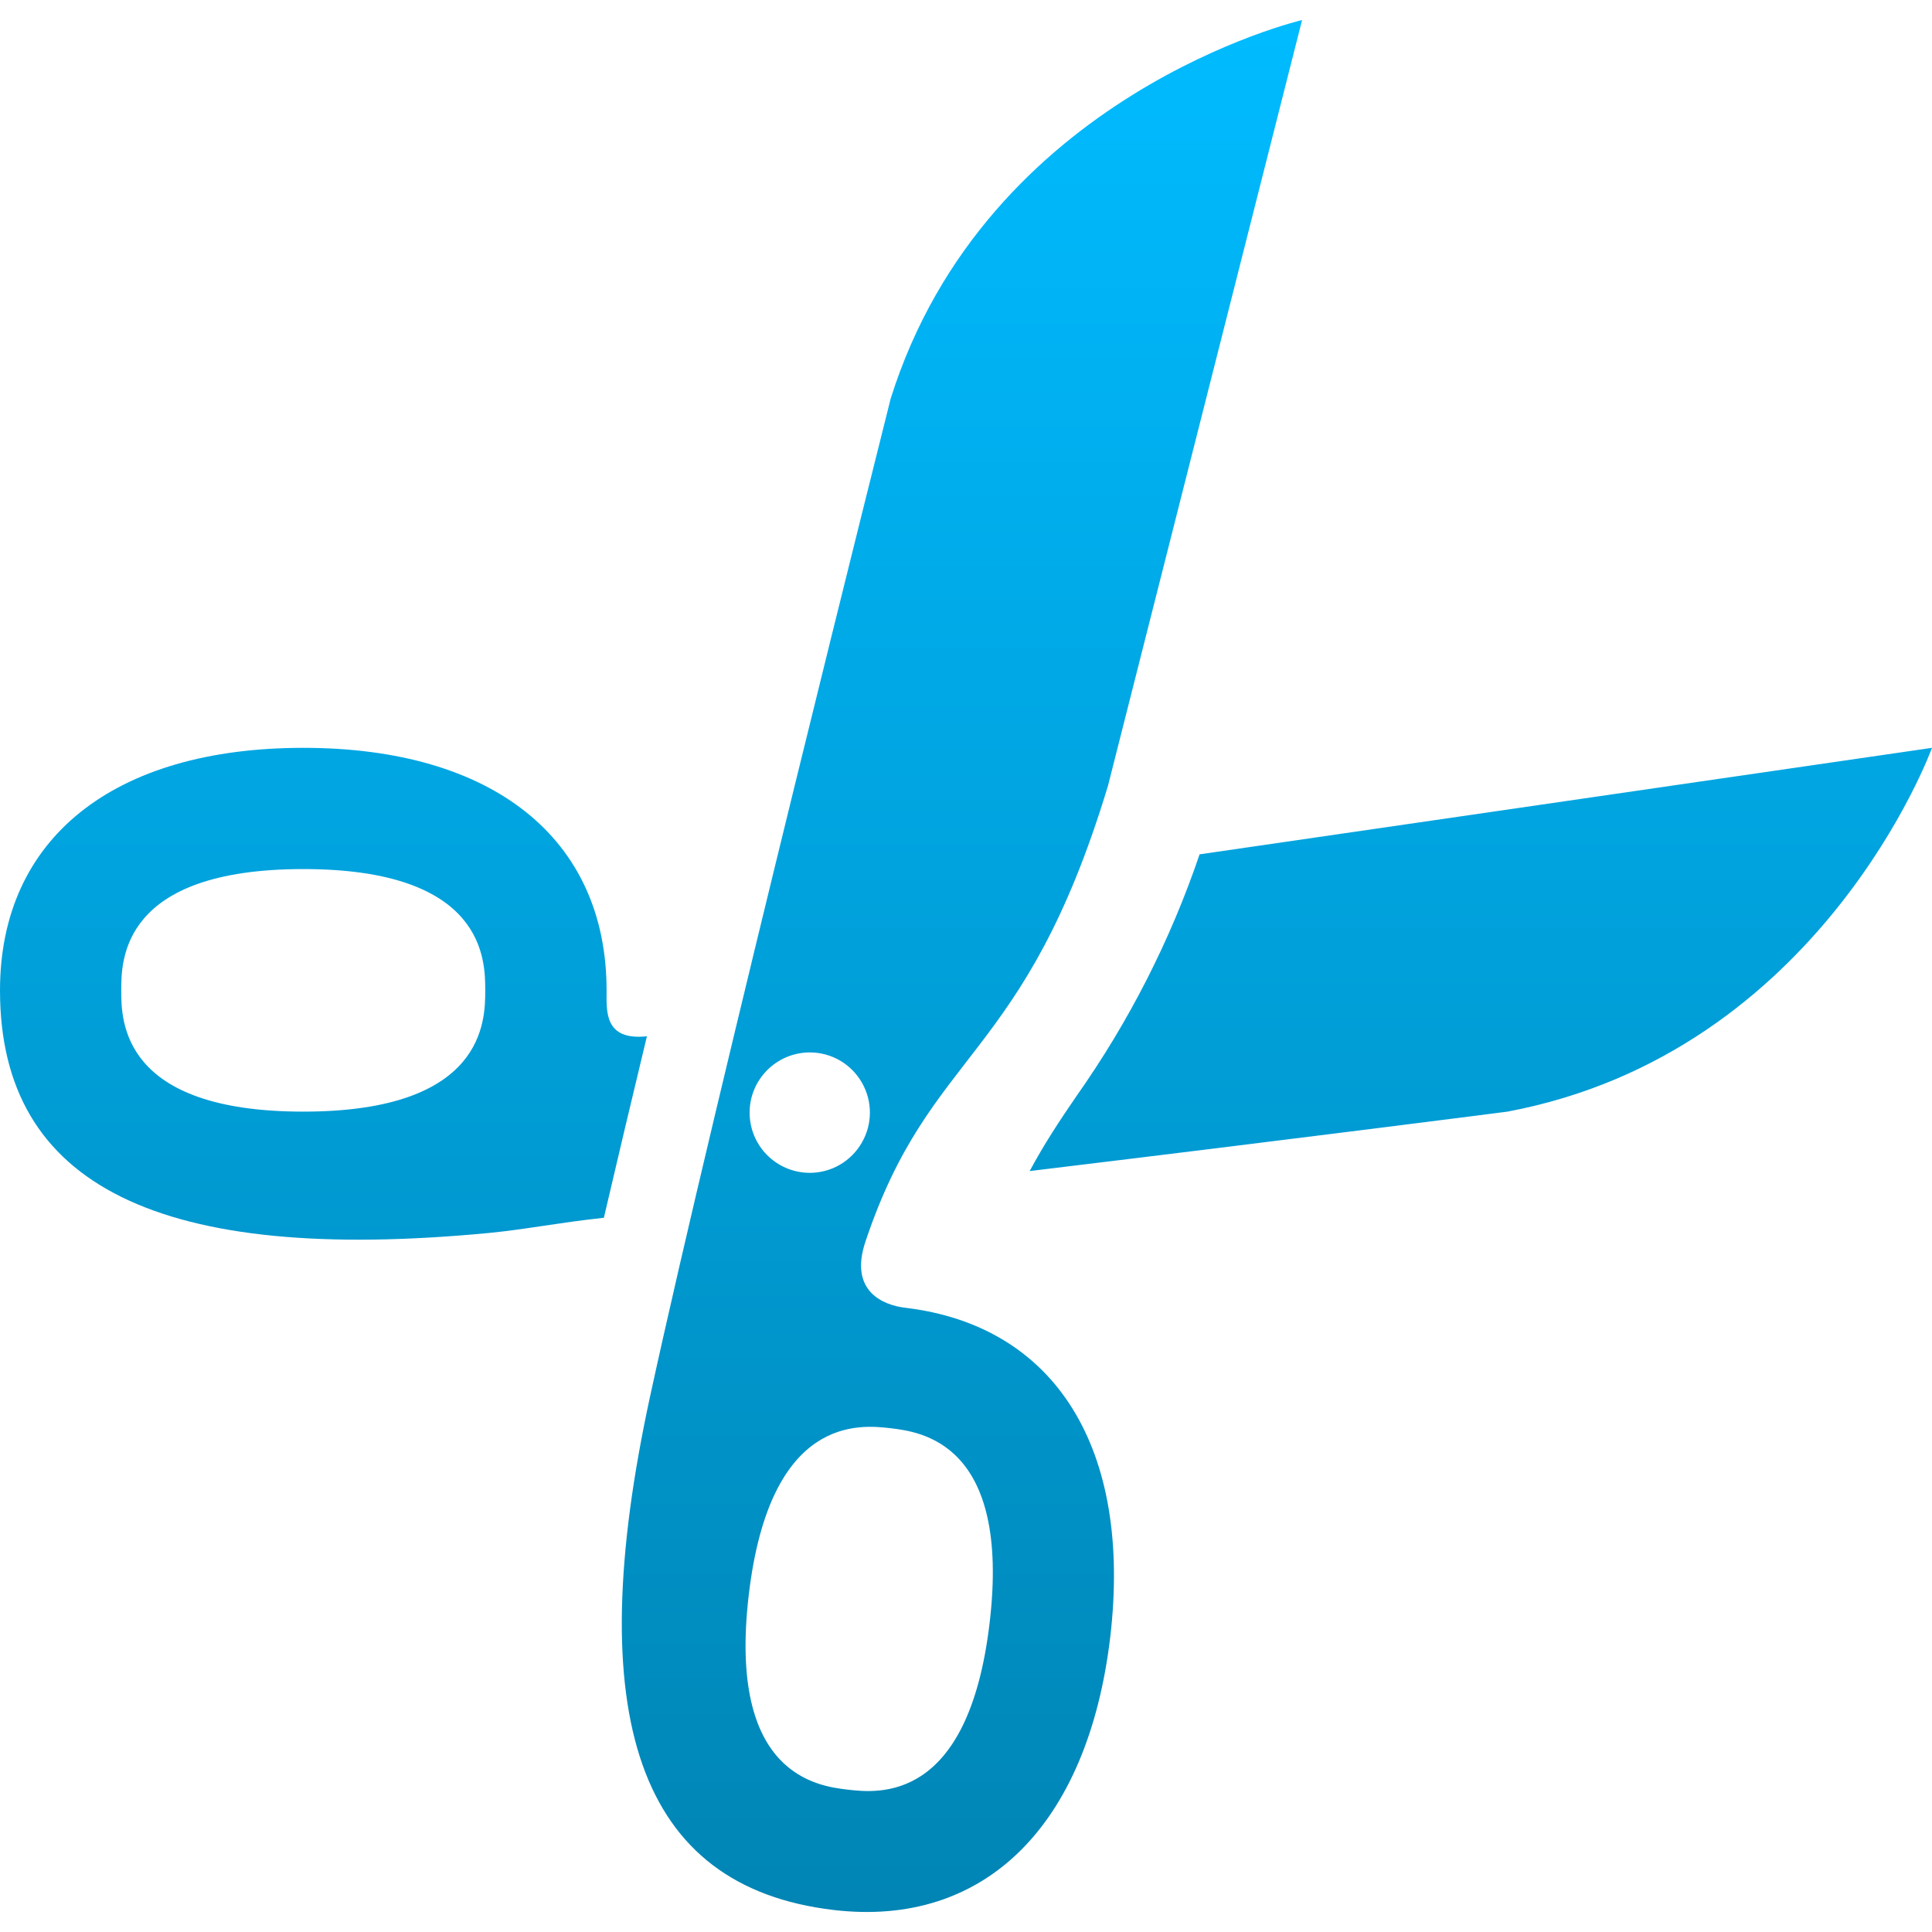 <svg xmlns="http://www.w3.org/2000/svg" xmlns:xlink="http://www.w3.org/1999/xlink" width="64" height="64" viewBox="0 0 64 64" version="1.1">
<defs>
<linearGradient id="linear0" gradientUnits="userSpaceOnUse" x1="0" y1="0" x2="0" y2="1" gradientTransform="matrix(64,0,0,62.672,0,0.664)">
<stop offset="0" style="stop-color:#00bbff;stop-opacity:1;"/>
<stop offset="1" style="stop-color:#0085b5;stop-opacity:1;"/>
</linearGradient>
</defs>
<g id="surface1">
<path style=" stroke:none;fill-rule:evenodd;fill:url(#linear0);" d="M 10.047 36.824 C 4.016 36.824 4.016 33.801 4.016 32.809 C 4.016 31.812 4.016 28.789 10.047 28.789 C 16.074 28.789 16.074 31.812 16.074 32.809 C 16.074 33.801 16.074 36.824 10.047 36.824 Z M 39.738 28.301 C 38.77 31.152 37.395 33.848 35.66 36.309 C 35.105 37.117 34.598 37.883 34.109 38.793 C 43.191 37.695 49.938 36.824 49.938 36.824 C 60.34 34.867 64 24.773 64 24.773 Z M 20.094 32.809 C 20.094 27.777 16.332 24.773 10.047 24.773 C 3.754 24.773 0 27.777 0 32.809 C 0 39.312 5.344 41.879 16.191 40.844 C 17.41 40.727 18.453 40.508 20.004 40.34 C 20.441 38.461 20.926 36.426 21.43 34.328 C 20 34.48 20.094 33.48 20.094 32.809 Z M 26.828 34.863 C 27.539 34.863 28.195 35.242 28.551 35.863 C 28.906 36.48 28.906 37.238 28.547 37.855 C 28.191 38.473 27.535 38.852 26.824 38.852 C 25.719 38.848 24.832 37.957 24.832 36.855 C 24.832 35.758 25.727 34.863 26.828 34.863 Z M 32.781 53.773 C 32.07 59.758 29.07 59.395 28.086 59.285 C 27.098 59.168 24.094 58.812 24.805 52.824 C 25.512 46.84 28.516 47.199 29.504 47.312 C 30.488 47.43 33.492 47.785 32.781 53.773 Z M 29.977 43.32 C 29.266 43.234 28.117 42.781 28.668 41.133 C 30.82 34.695 33.934 35.188 36.703 26.031 L 43.133 0.664 C 43.133 0.664 32.676 3.109 29.504 13.207 C 29.504 13.207 23.684 36.371 21.539 46.238 C 19.227 56.887 21.148 62.504 27.609 63.27 C 32.605 63.863 36.031 60.488 36.777 54.242 C 37.512 47.996 34.973 43.91 29.977 43.32 Z M 29.977 43.32 "/>
</g>
</svg>
